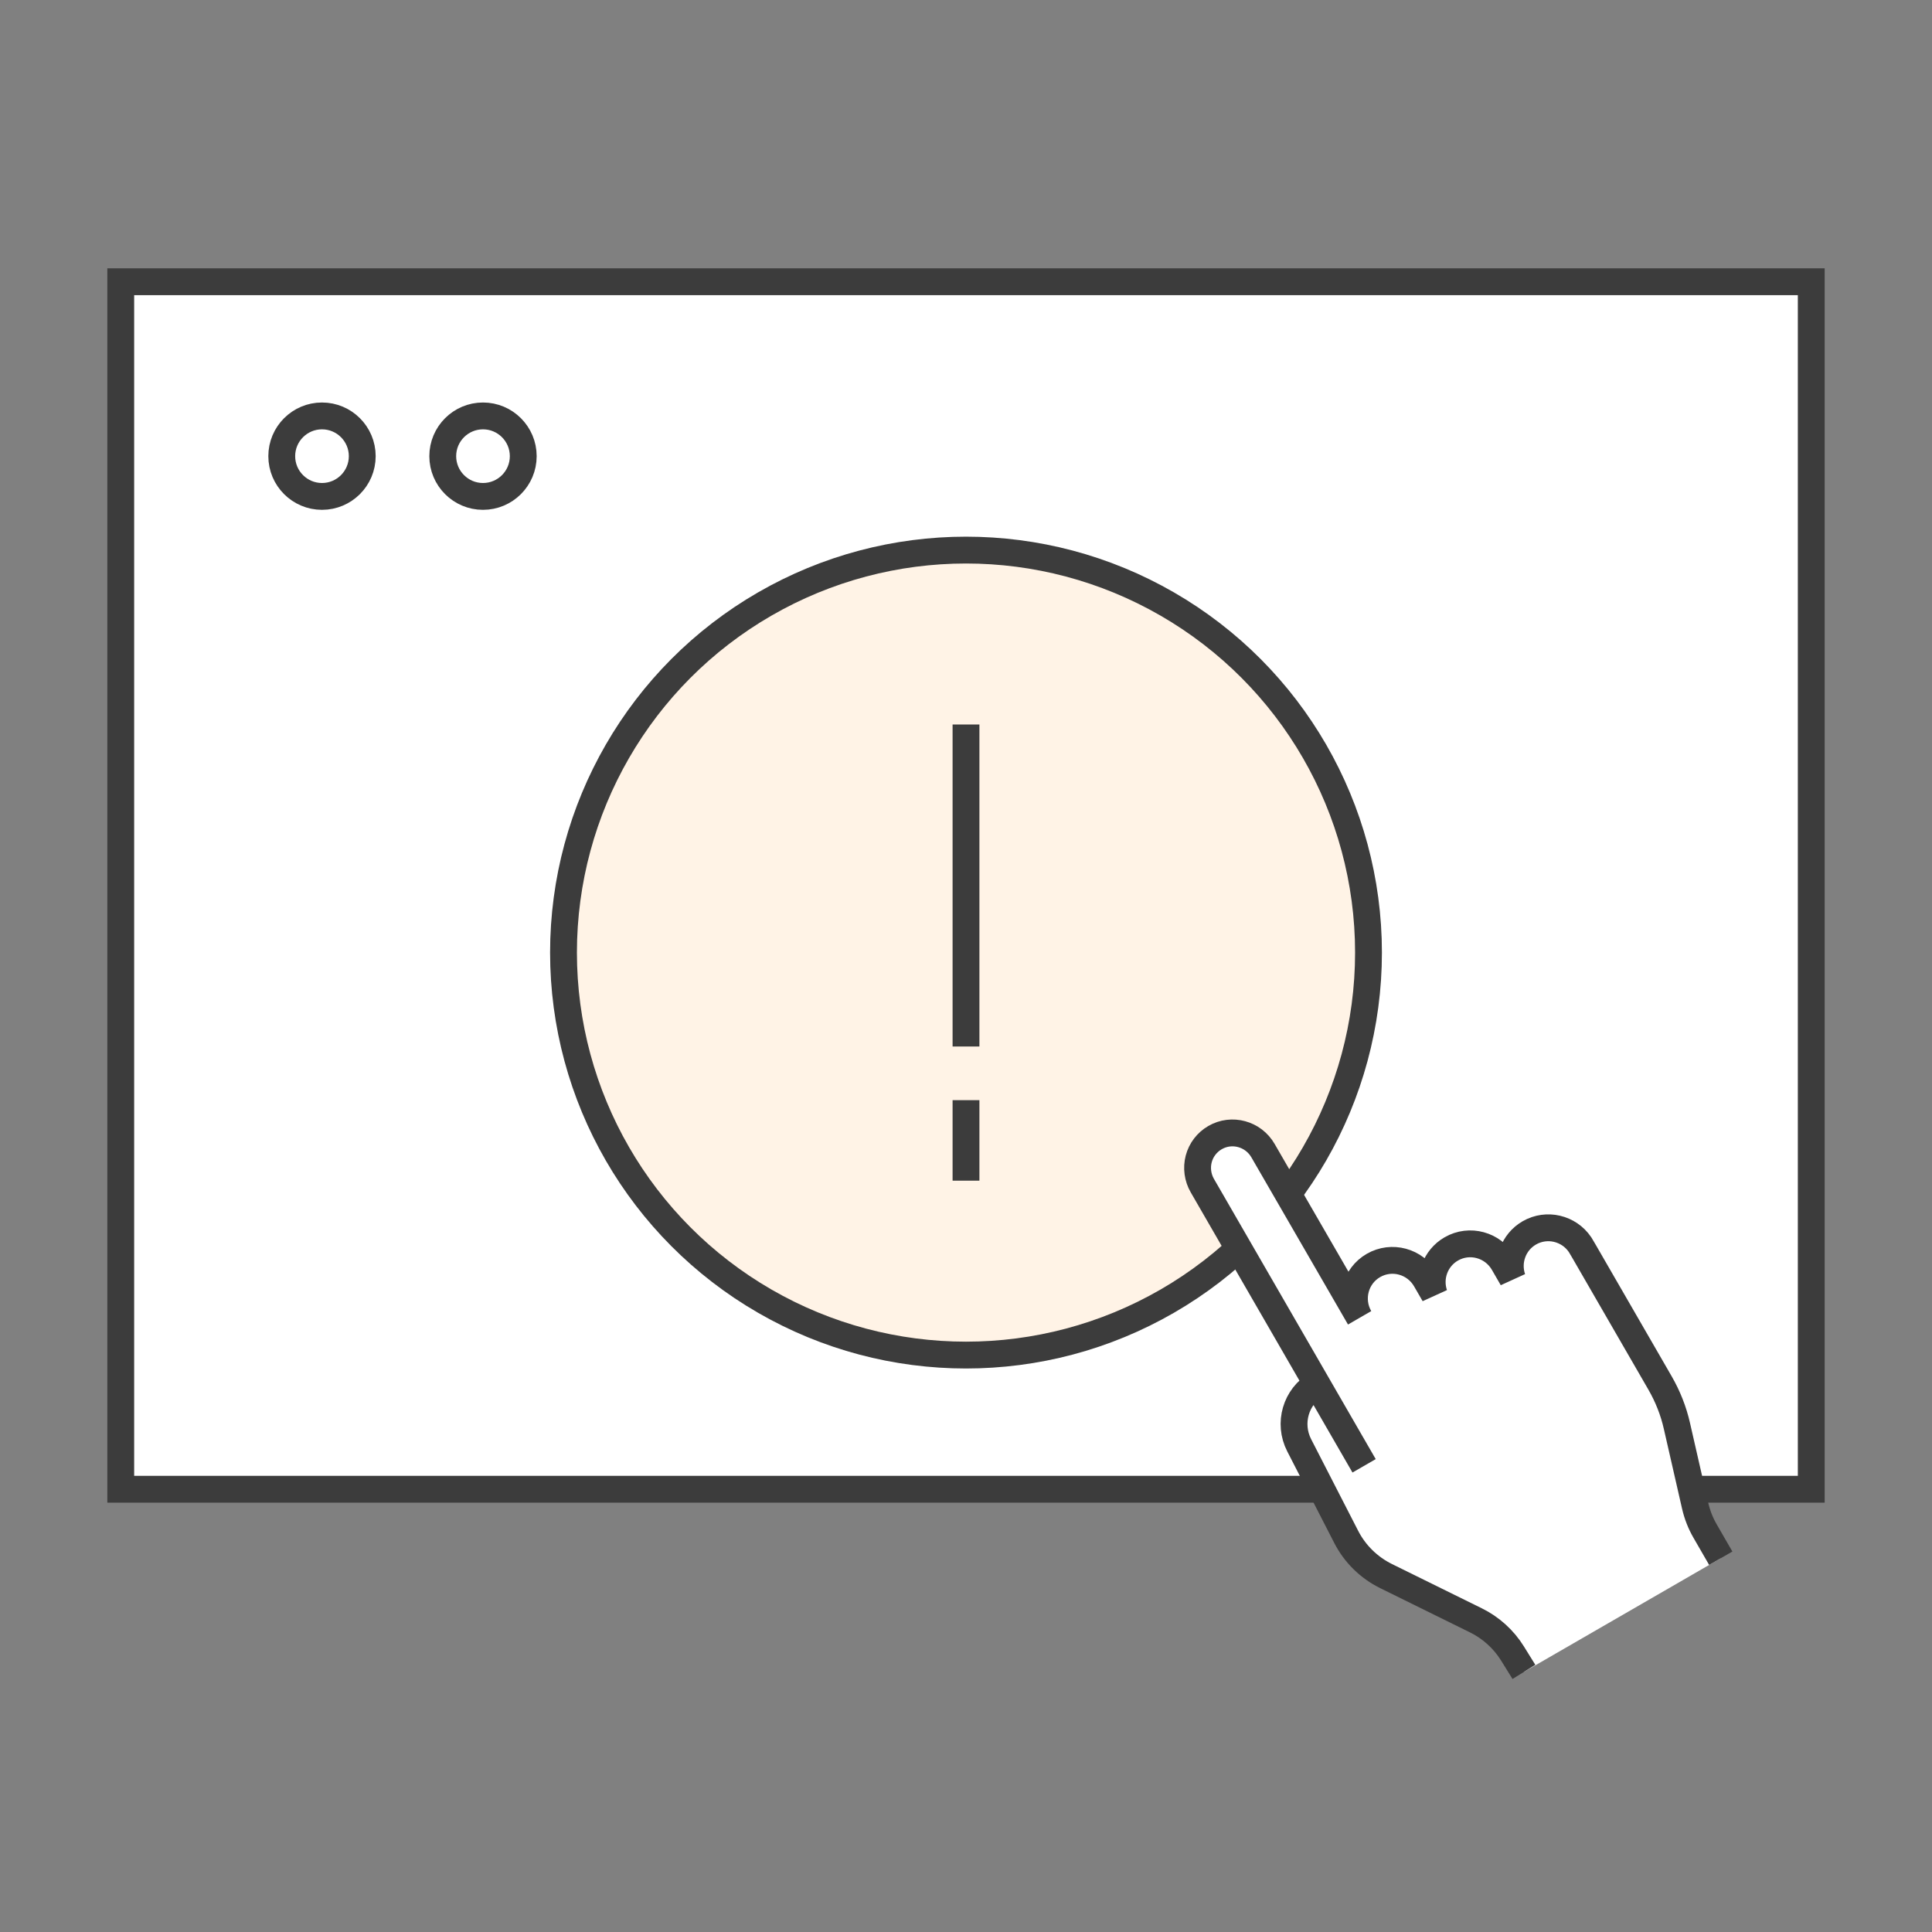 <svg width="72" height="72" viewBox="0 0 72 72" fill="none" xmlns="http://www.w3.org/2000/svg">
<rect x="0" y="0" width="72" height="72" fill="#808080" stroke="none"/>
<g id="72/Component error">
<g id="Group 454">
<g id="Group 453">
<g id="Group 7">
<rect id="Rectangle 7" x="4.5" y="10.5" width="63" height="45" fill="white" stroke="#3C3C3C" stroke-miterlimit="1.5" stroke-linecap="square"/>
<path id="Vector" d="M13.5 17C13.5 17.828 12.828 18.5 12 18.5C11.172 18.5 10.5 17.828 10.5 17C10.5 16.172 11.172 15.5 12 15.5C12.828 15.5 13.5 16.172 13.5 17Z" fill="white" stroke="#3C3C3C" stroke-miterlimit="1.5" stroke-linecap="square"/>
<path id="Vector_2" d="M19.5 17C19.5 17.828 18.828 18.5 18 18.5C17.172 18.5 16.5 17.828 16.5 17C16.5 16.172 17.172 15.5 18 15.5C18.828 15.5 19.5 16.172 19.5 17Z" fill="white" stroke="#3C3C3C" stroke-miterlimit="1.5" stroke-linecap="square"/>
</g>
</g>
</g>
<g id="Group 1943">
<g id="Group 1942">
<circle id="Ellipse 79" cx="36" cy="35.5" r="15" fill="#FFF3E6" stroke="#3C3C3C" stroke-miterlimit="1.5" stroke-linecap="round" stroke-linejoin="round"/>
<g id="Group 1944">
<path id="Line 84" d="M36 39L36 27" stroke="#3C3C3C"/>
<path id="Line 85" d="M36 44L36 41" stroke="#3C3C3C"/>
</g>
</g>
</g>
<g id="Group 452">
<g id="Vector_3">
<path d="M56.792 62.307C56.792 62.307 56.585 61.974 56.367 61.622C56.036 61.089 55.562 60.66 55.001 60.385C54.081 59.933 52.626 59.214 51.657 58.737C51.015 58.421 50.492 57.907 50.167 57.271C49.69 56.34 48.962 54.923 48.417 53.861C47.996 53.041 48.289 52.041 49.08 51.585C49.08 51.585 46.15 46.511 44.808 44.185C44.634 43.884 44.585 43.525 44.673 43.189C44.762 42.853 44.981 42.568 45.281 42.395C45.905 42.034 46.705 42.252 47.068 42.88C48.262 44.95 50.669 49.111 50.669 49.111C50.273 48.426 50.504 47.553 51.184 47.16C51.865 46.767 52.736 47.003 53.132 47.689L53.451 48.241C53.233 47.609 53.485 46.89 54.084 46.544C54.764 46.151 55.636 46.388 56.032 47.074L56.362 47.646C56.143 47.013 56.394 46.292 56.993 45.946C57.642 45.571 58.469 45.769 58.885 46.386L59.021 46.615C59.021 46.615 60.416 49.032 61.869 51.547C62.154 52.043 62.367 52.58 62.493 53.137C62.695 54.023 63.007 55.391 63.174 56.118C63.25 56.445 63.371 56.759 63.54 57.052C63.788 57.482 64.128 58.071 64.128 58.071" fill="white"/>
<path d="M56.792 62.307C56.792 62.307 56.585 61.974 56.367 61.622C56.036 61.089 55.562 60.66 55.001 60.385C54.081 59.933 52.626 59.214 51.657 58.737C51.015 58.421 50.492 57.907 50.167 57.271C49.69 56.34 48.962 54.923 48.417 53.861C47.996 53.041 48.289 52.041 49.08 51.585M49.08 51.585C49.08 51.585 46.15 46.511 44.808 44.185C44.634 43.884 44.585 43.525 44.673 43.189C44.762 42.853 44.981 42.568 45.281 42.395C45.905 42.034 46.705 42.252 47.068 42.88C48.262 44.95 50.669 49.111 50.669 49.111C50.273 48.426 50.504 47.553 51.184 47.16C51.865 46.767 52.736 47.003 53.132 47.689L53.451 48.241C53.233 47.609 53.485 46.89 54.084 46.544C54.764 46.151 55.636 46.388 56.032 47.074L56.362 47.646C56.143 47.013 56.394 46.292 56.993 45.946C57.642 45.571 58.469 45.769 58.885 46.386L59.021 46.615C59.021 46.615 60.416 49.032 61.869 51.547C62.154 52.043 62.367 52.58 62.493 53.137C62.695 54.023 63.007 55.391 63.174 56.118C63.25 56.445 63.371 56.759 63.54 57.052C63.788 57.482 64.128 58.071 64.128 58.071M49.08 51.585L50.836 54.627" stroke="#3C3C3C" stroke-miterlimit="1.5"/>
</g>
</g>
</g>
</svg>
